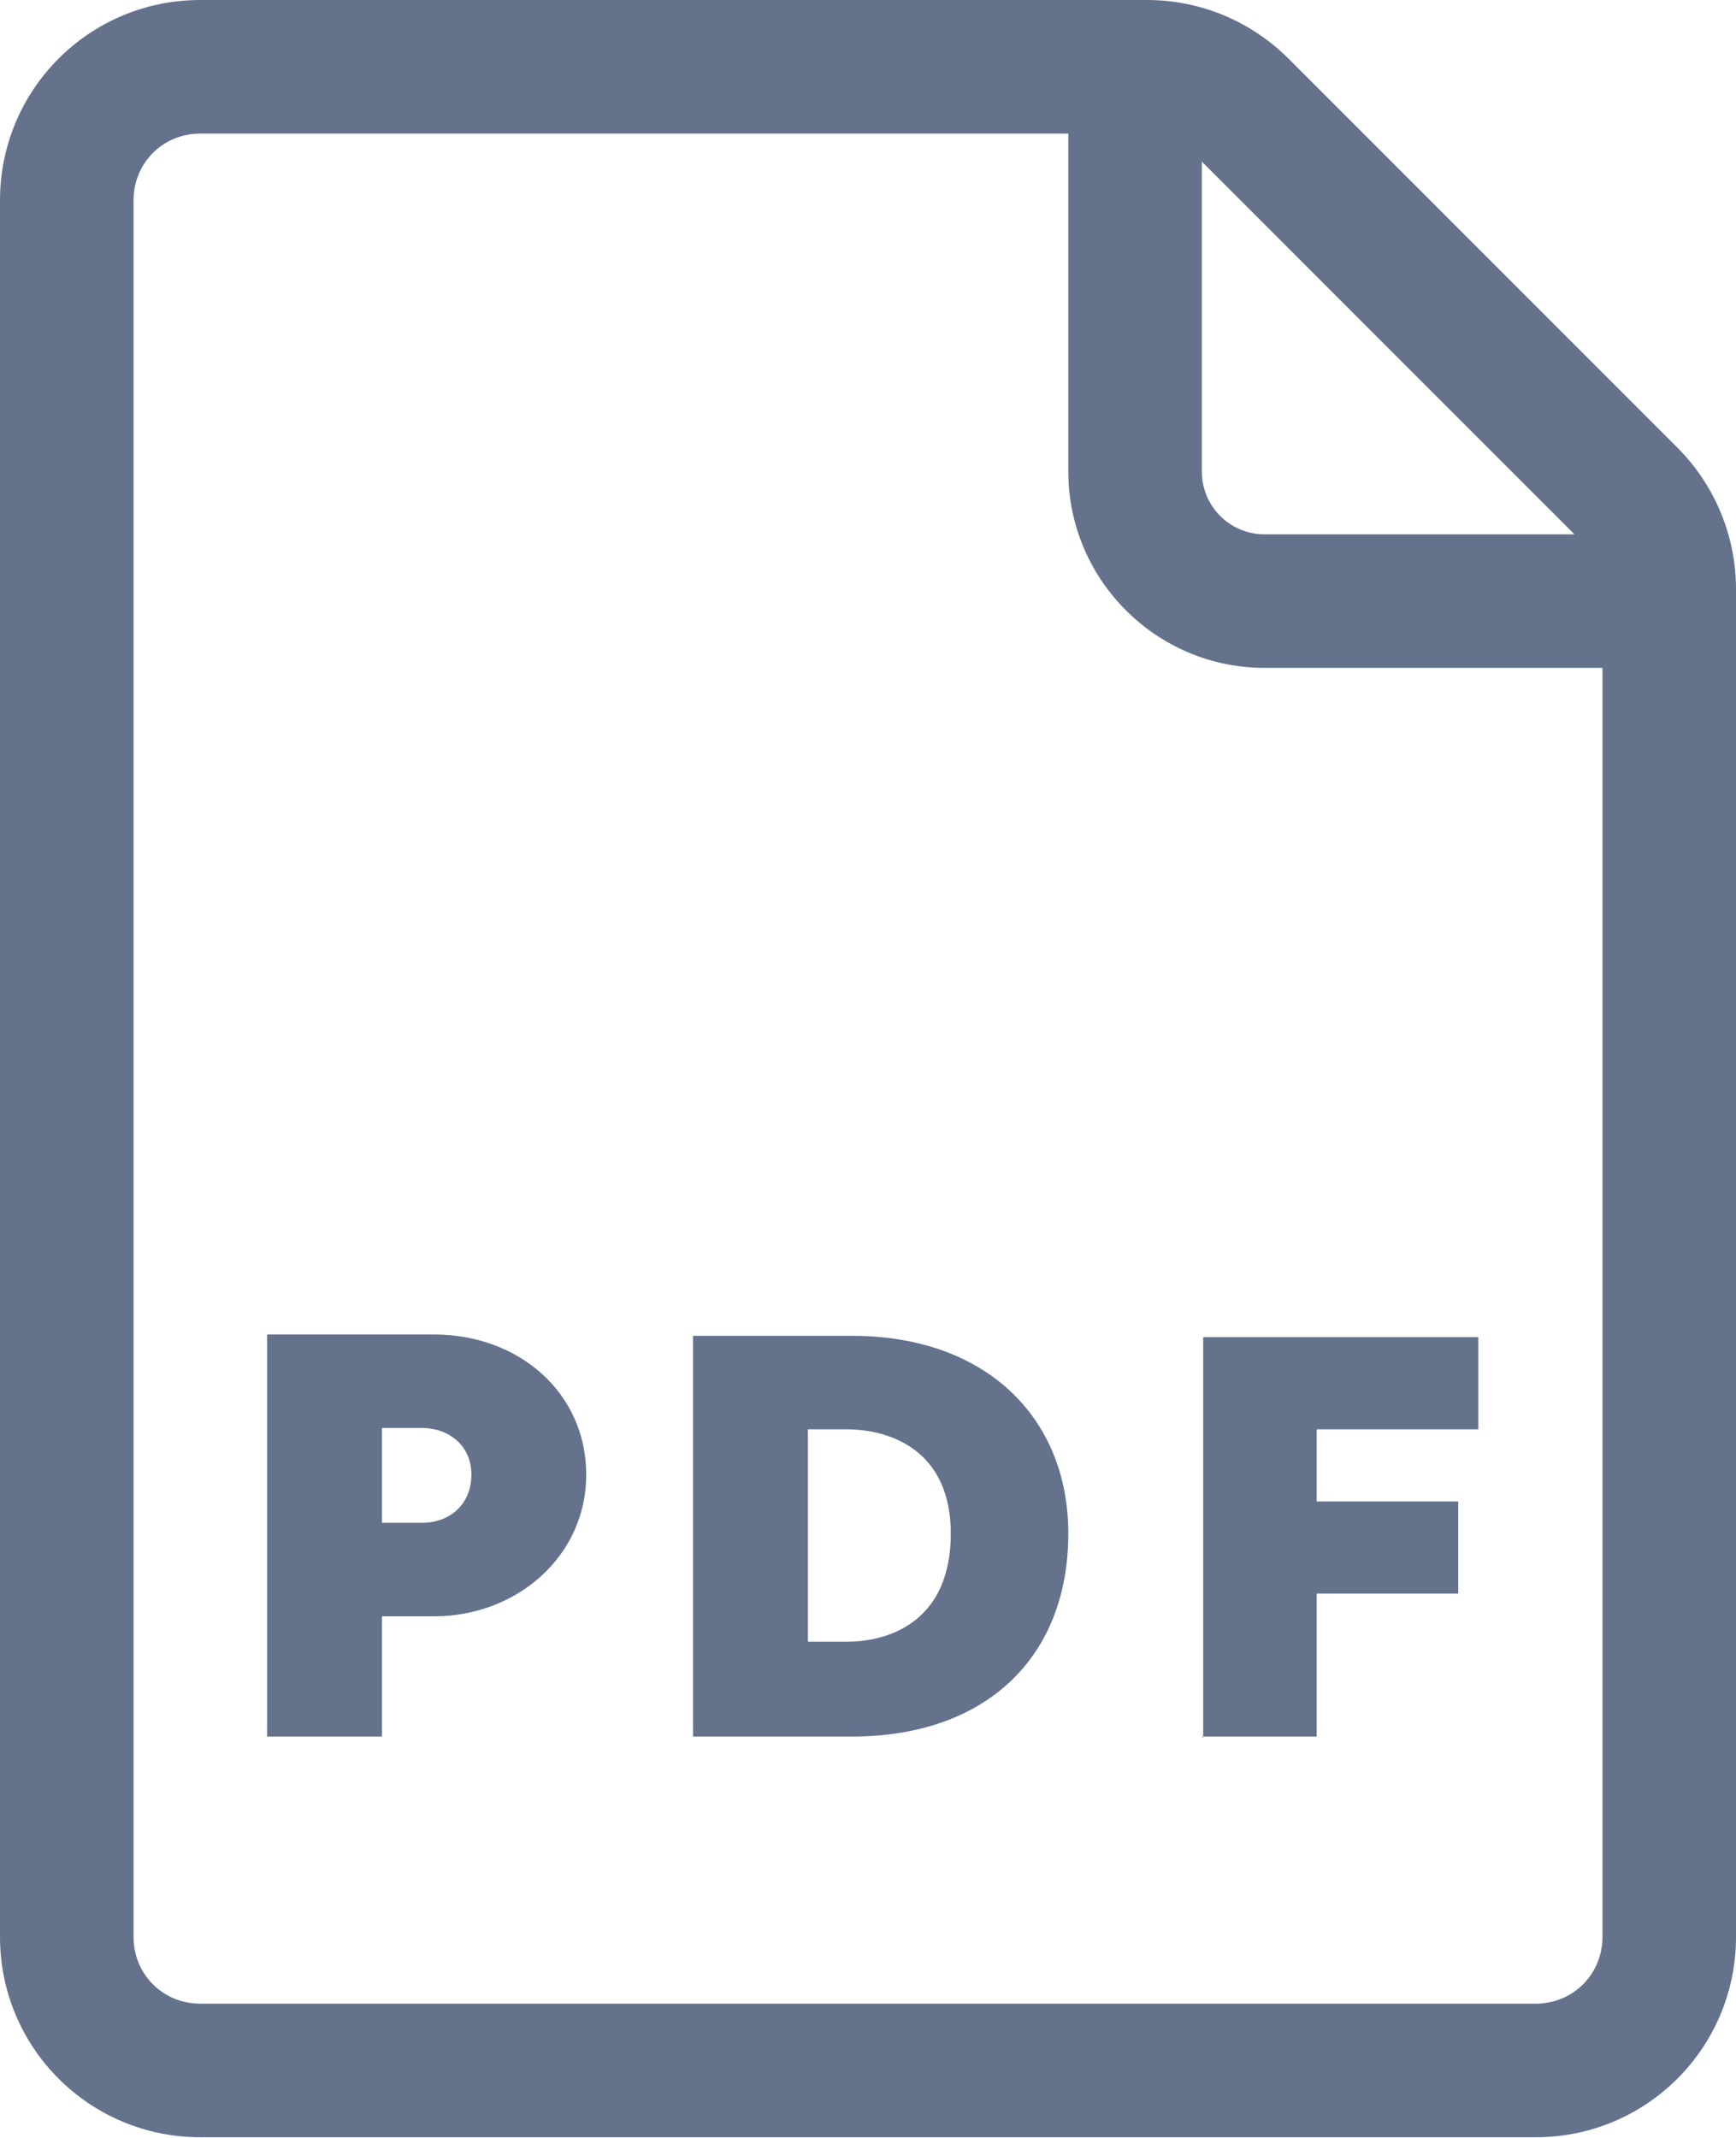 <svg width="1108" height="1364" viewBox="0 0 1108 1364" fill="none" xmlns="http://www.w3.org/2000/svg">
<g clip-path="url(#clip0_25_389)">
<path d="M170.461 1108.02H243.759V1031.31H276.999C329.842 1031.31 374.162 992.959 374.162 940.968C374.162 888.977 331.547 851.476 276.999 851.476H170.461V1107.17V1108.02ZM243.759 972.503V911.137H269.329C286.375 911.137 300.864 922.217 300.864 940.968C300.864 959.719 287.227 971.651 269.329 971.651H243.759V972.503ZM442.347 1108.02H543.772C629.002 1108.02 681.846 1057.73 681.846 978.469C681.846 904.319 629.002 852.328 543.772 852.328H442.347V1108.02ZM515.646 1047.51V911.989H540.362C568.489 911.989 606.842 925.626 606.842 978.469C606.842 1033.87 568.489 1047.51 540.362 1047.51H515.646ZM767.076 1108.02H840.375V1016.82H930.719V958.014H840.375V911.989H943.504V853.18H767.929V1108.87L767.076 1108.02Z" fill="#64728C"/>
<path d="M980.154 1363.69H127.846C57.105 1363.69 0 1306.59 0 1235.85V127.846C0 57.105 57.105 0 127.846 0H732.132C766.225 0 798.612 13.637 822.477 37.502L1070.5 285.523C1094.36 309.388 1108 341.775 1108 375.868V1235.85C1108 1306.59 1050.9 1363.69 980.154 1363.69ZM127.846 85.231C103.982 85.231 85.231 103.982 85.231 127.846V1235.85C85.231 1259.71 103.982 1278.46 127.846 1278.46H980.154C1004.02 1278.46 1022.77 1259.71 1022.77 1235.85V375.868C1022.84 370.279 1021.74 364.737 1019.53 359.6C1017.33 354.462 1014.08 349.842 1009.98 346.037L761.963 98.015C754.095 89.986 743.373 85.391 732.132 85.231H127.846Z" fill="#64728C"/>
<path d="M1055.15 426.163H807.133C738.096 426.163 681.844 369.911 681.844 300.874V52.853C681.844 28.988 700.595 10.237 724.459 10.237C748.324 10.237 767.075 28.988 767.075 52.853V300.874C767.075 323.034 784.973 340.933 807.133 340.933H1055.15C1079.02 340.933 1097.77 359.683 1097.77 383.548C1097.77 407.413 1079.02 426.163 1055.15 426.163Z" fill="#64728C"/>
</g>
<defs>
<clipPath id="clip0_25_389">
<rect width="1108" height="1364" fill="white"/>
</clipPath>
</defs>
</svg>
